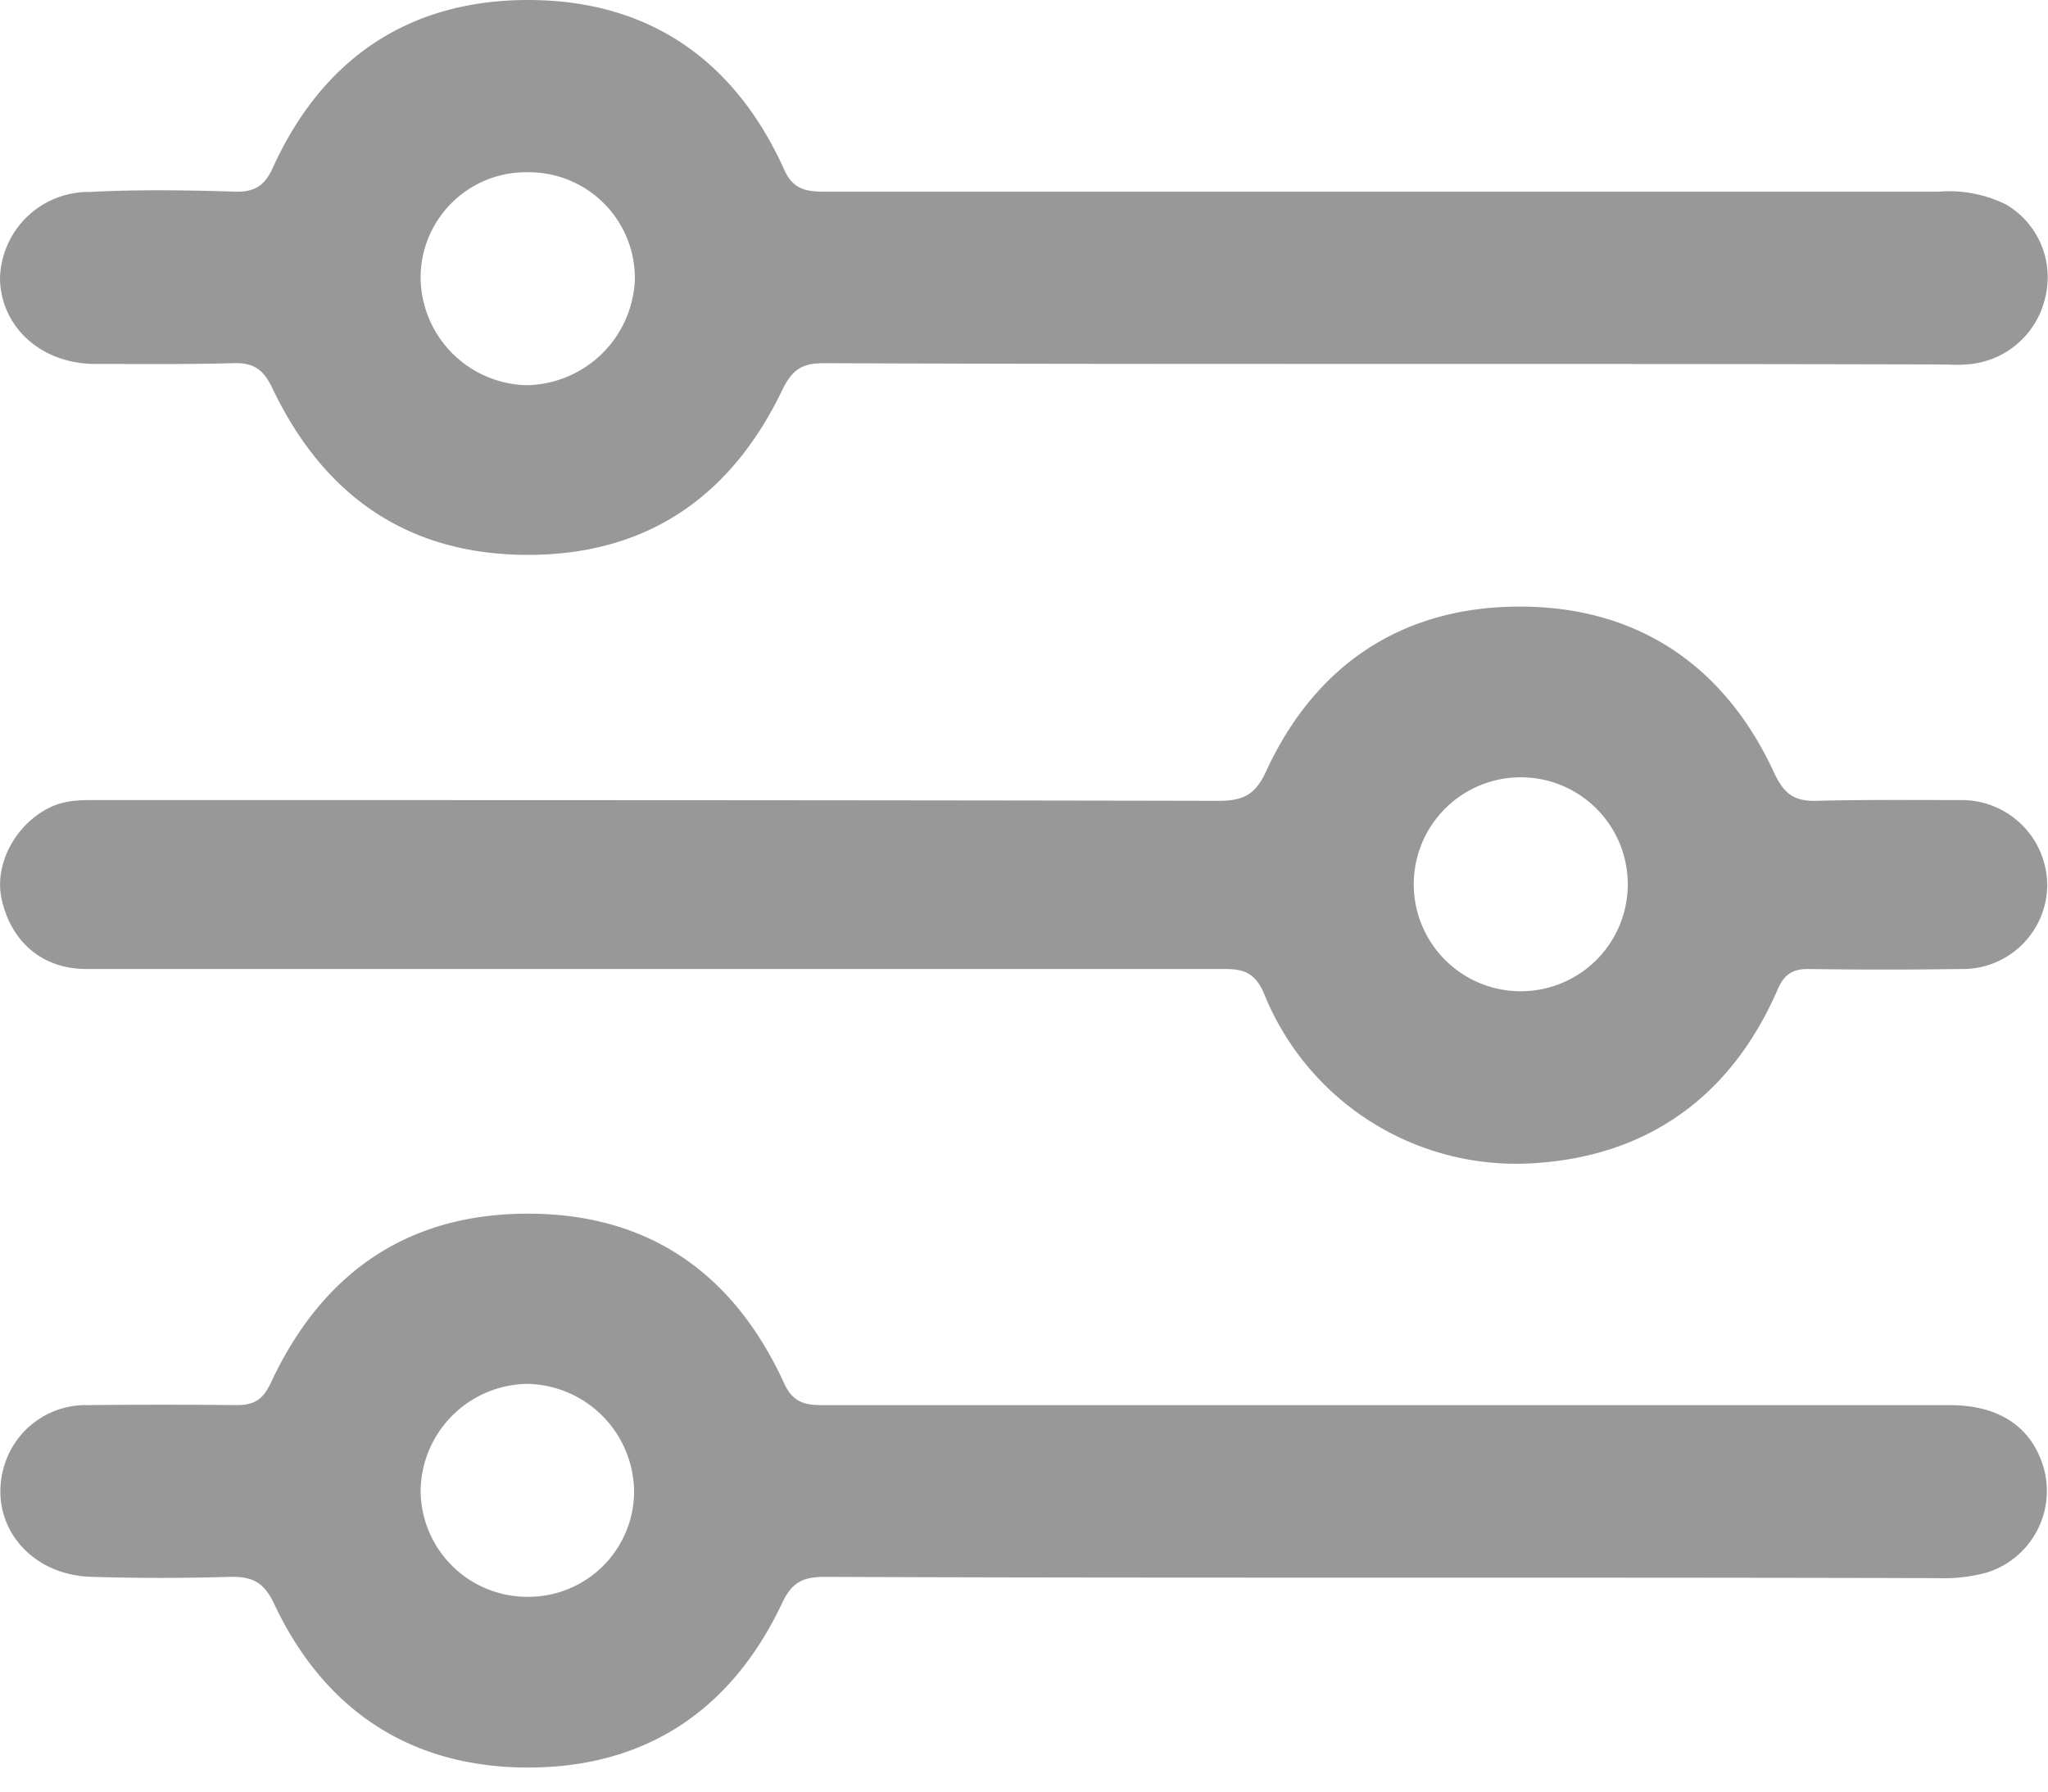<svg xmlns="http://www.w3.org/2000/svg" width="8" height="7" fill="none" viewBox="0 0 8 7">
  <path fill="#989898" d="M5.418 1.422c-.733 0-1.468 0-2.2-.003-.081 0-.121.022-.16.1-.198.417-.527.649-.995.649-.469 0-.797-.23-.997-.647-.035-.075-.072-.105-.156-.102-.18.005-.363.003-.544.003C.16 1.419.006 1.279 0 1.093A.346.346 0 0 1 .35.75C.541.74.732.743.926.749c.07 0 .108-.025.138-.09.193-.427.53-.659.999-.659.468 0 .805.232.999.66.037.086.094.089.17.089h4.34a.5.5 0 0 1 .264.05.329.329 0 0 1 .153.364.336.336 0 0 1-.31.261c-.032.003-.067 0-.1 0-.723-.002-1.442-.002-2.161-.002Zm-3.775-.34a.424.424 0 0 0 .414.423.43.43 0 0 0 .423-.414.414.414 0 0 0-.415-.418.412.412 0 0 0-.422.41ZM5.41 6.164c-.73 0-1.46 0-2.19-.003-.086 0-.129.024-.166.105-.197.415-.53.64-.991.64-.458 0-.795-.223-.991-.637-.04-.087-.086-.11-.175-.108a8.88 8.88 0 0 1-.536 0c-.253-.005-.415-.218-.342-.442a.332.332 0 0 1 .323-.229c.194-.002.39-.002.584 0 .065 0 .1-.021.13-.083.199-.43.533-.668 1.015-.665.474.003.8.242.993.665.035.075.084.083.151.083h4.4c.197 0 .323.087.369.248a.334.334 0 0 1-.226.407.644.644 0 0 1-.189.021c-.719-.002-1.438-.002-2.16-.002Zm-3.35.075a.413.413 0 0 0 .417-.412.425.425 0 0 0-.417-.42.423.423 0 0 0-.417.417.417.417 0 0 0 .417.415Zm.498-2.453H.337c-.173 0-.297-.108-.332-.28-.027-.14.065-.299.205-.358.06-.024.119-.022.178-.022 1.457 0 2.913 0 4.37.003.097 0 .145-.022.188-.116.194-.42.536-.643.991-.643.458 0 .8.229.994.651.038.081.078.11.164.108.189-.005.377-.003.566-.003a.334.334 0 0 1 .336.331.33.33 0 0 1-.339.329c-.2.003-.396.003-.595 0-.062 0-.094.022-.119.08-.185.426-.52.66-.977.68a1.061 1.061 0 0 1-1.029-.663c-.032-.075-.072-.097-.15-.097h-2.23Zm3.385-.749a.418.418 0 1 0-.005.836.418.418 0 0 0 .005-.836Z"/>
</svg>
